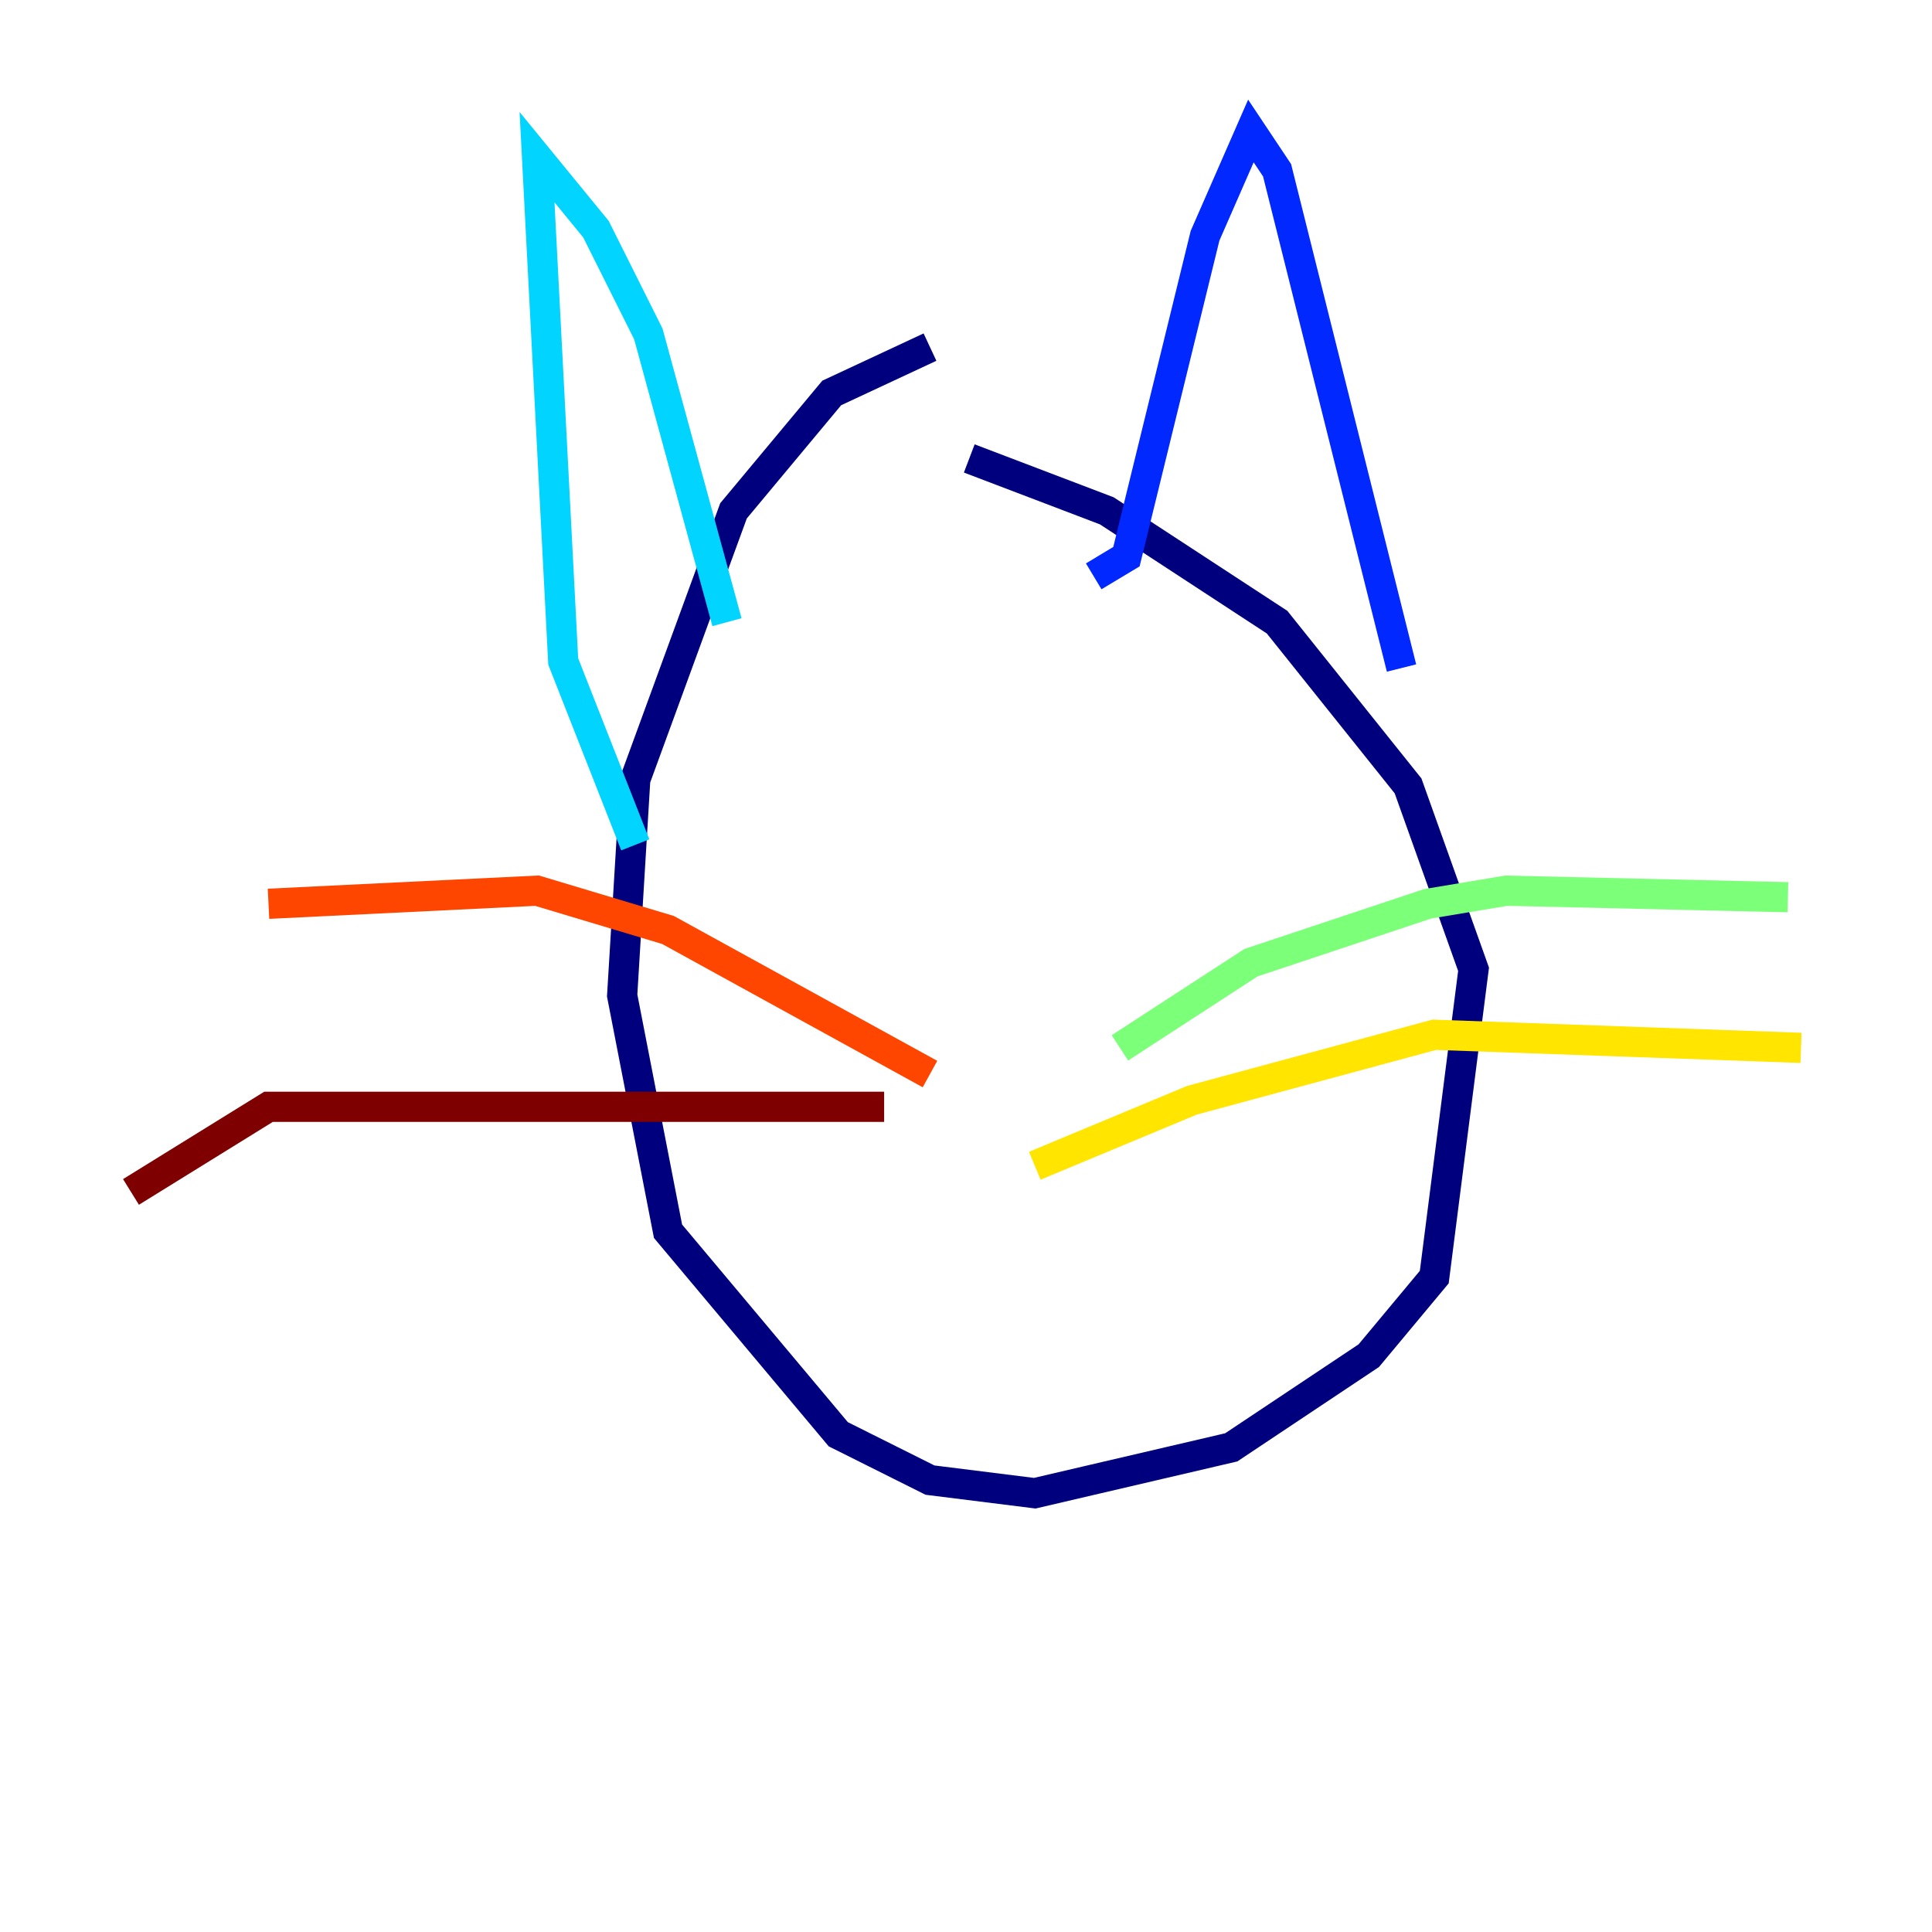 <?xml version="1.0" encoding="utf-8" ?>
<svg baseProfile="tiny" height="128" version="1.2" viewBox="0,0,128,128" width="128" xmlns="http://www.w3.org/2000/svg" xmlns:ev="http://www.w3.org/2001/xml-events" xmlns:xlink="http://www.w3.org/1999/xlink"><defs /><polyline fill="none" points="64.217,30.373 73.329,33.844 84.61,41.22 93.288,52.068 97.627,64.217 95.024,84.61 90.685,89.817 81.573,95.891 68.556,98.929 61.614,98.061 55.539,95.024 44.258,81.573 41.22,65.953 42.088,51.634 48.597,33.844 55.105,26.034 61.614,22.997" stroke="#00007f" stroke-width="2" /><polyline fill="none" points="92.854,44.258 84.61,11.281 82.875,8.678 79.837,15.62 74.63,36.881 72.461,38.183" stroke="#0028ff" stroke-width="2" /><polyline fill="none" points="48.163,41.22 42.956,22.129 39.485,15.186 35.58,10.414 37.315,43.824 42.088,55.973" stroke="#00d4ff" stroke-width="2" /><polyline fill="none" points="74.197,69.424 82.875,63.783 94.59,59.878 99.797,59.01 118.454,59.444" stroke="#7cff79" stroke-width="2" /><polyline fill="none" points="68.556,77.234 78.969,72.895 95.024,68.556 119.322,69.424" stroke="#ffe500" stroke-width="2" /><polyline fill="none" points="61.614,71.159 44.258,61.614 35.58,59.01 17.79,59.878" stroke="#ff4600" stroke-width="2" /><polyline fill="none" points="58.576,73.329 17.79,73.329 8.678,78.969" stroke="#7f0000" stroke-width="2" /></svg>
